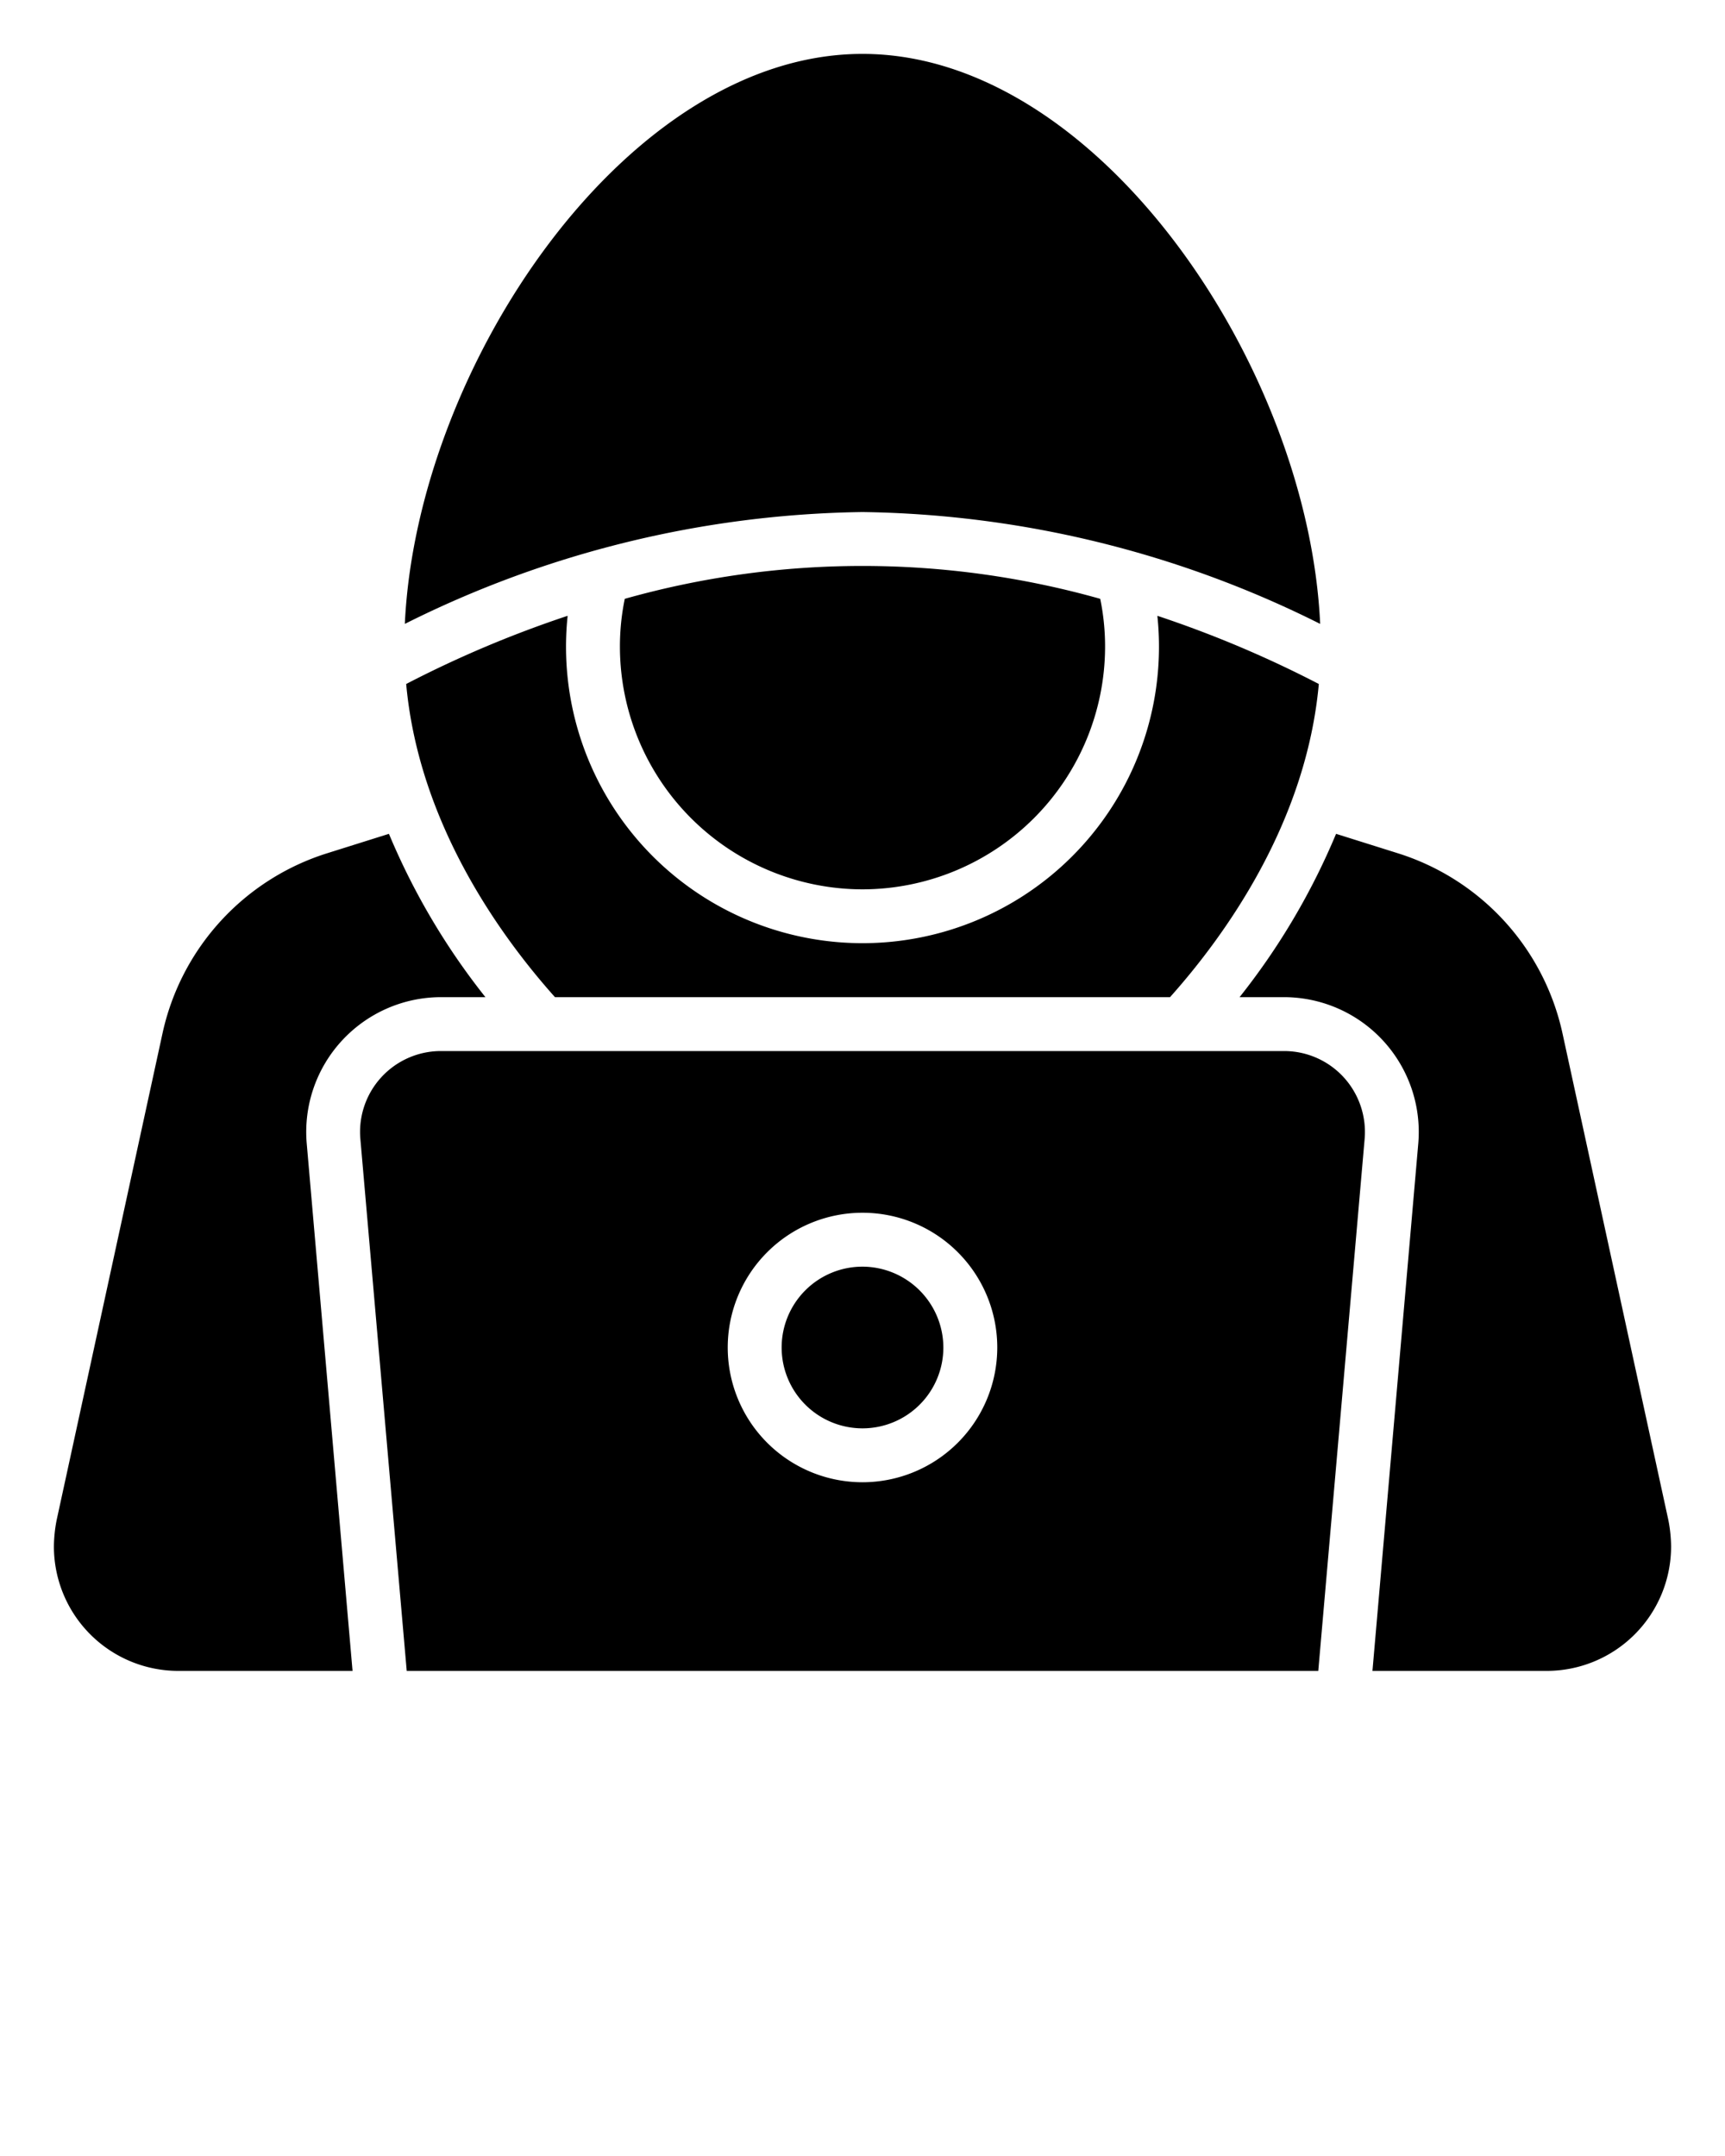 <svg xmlns="http://www.w3.org/2000/svg" viewBox="0 0 64 80" width="64" height="80" fill="none">
    <path
        fill-rule="evenodd"
        clip-rule="evenodd"
        d="M35,50a3,3,0,1,1-3-3A3.009,3.009,0,0,1,35,50ZM49.85,39.97a3.01,3.01,0,0,1,.78,2.29L48.91,62H15.09L13.37,42.26A3,3,0,0,1,16.36,39H47.64A2.998,2.998,0,0,1,49.85,39.97ZM37,50a5,5,0,1,0-5,5A5.002,5.002,0,0,0,37,50ZM12.68,38.62A5.005,5.005,0,0,1,16.36,37h1.65a25.581,25.581,0,0,1-3.58-6.06l-2.29.72A9.019,9.019,0,0,0,6.03,38.34L2.1,56.41a5.34,5.34,0,0,0-.1.98A4.618,4.618,0,0,0,6.61,62h6.47l-1.7-19.57A4.997,4.997,0,0,1,12.68,38.62ZM61.9,56.41,57.97,38.34A9.019,9.019,0,0,0,51.86,31.66l-2.29-.72A25.581,25.581,0,0,1,45.99,37h1.65a5.005,5.005,0,0,1,4.98,5.43L50.92,62h6.47A4.618,4.618,0,0,0,62,57.39,5.34,5.34,0,0,0,61.9,56.41ZM32,33a9.014,9.014,0,0,0,9-9,8.74,8.74,0,0,0-.18-1.78,32.493,32.493,0,0,0-17.64,0A8.74,8.74,0,0,0,23,24,9.014,9.014,0,0,0,32,33Zm16.98-9.85C48.54,13.6,40.74,2,32,2S15.46,13.6,15.02,23.15A39.042,39.042,0,0,1,32,19,39.042,39.042,0,0,1,48.98,23.15ZM15.07,25.38c.47,5.19,3.52,9.38,5.52,11.62H43.41c2-2.24,5.05-6.43,5.52-11.62a41.292,41.292,0,0,0-5.99-2.53,11,11,0,1,1-21.88,0A41.292,41.292,0,0,0,15.07,25.38Z"
        fill="black"
    />
</svg>
